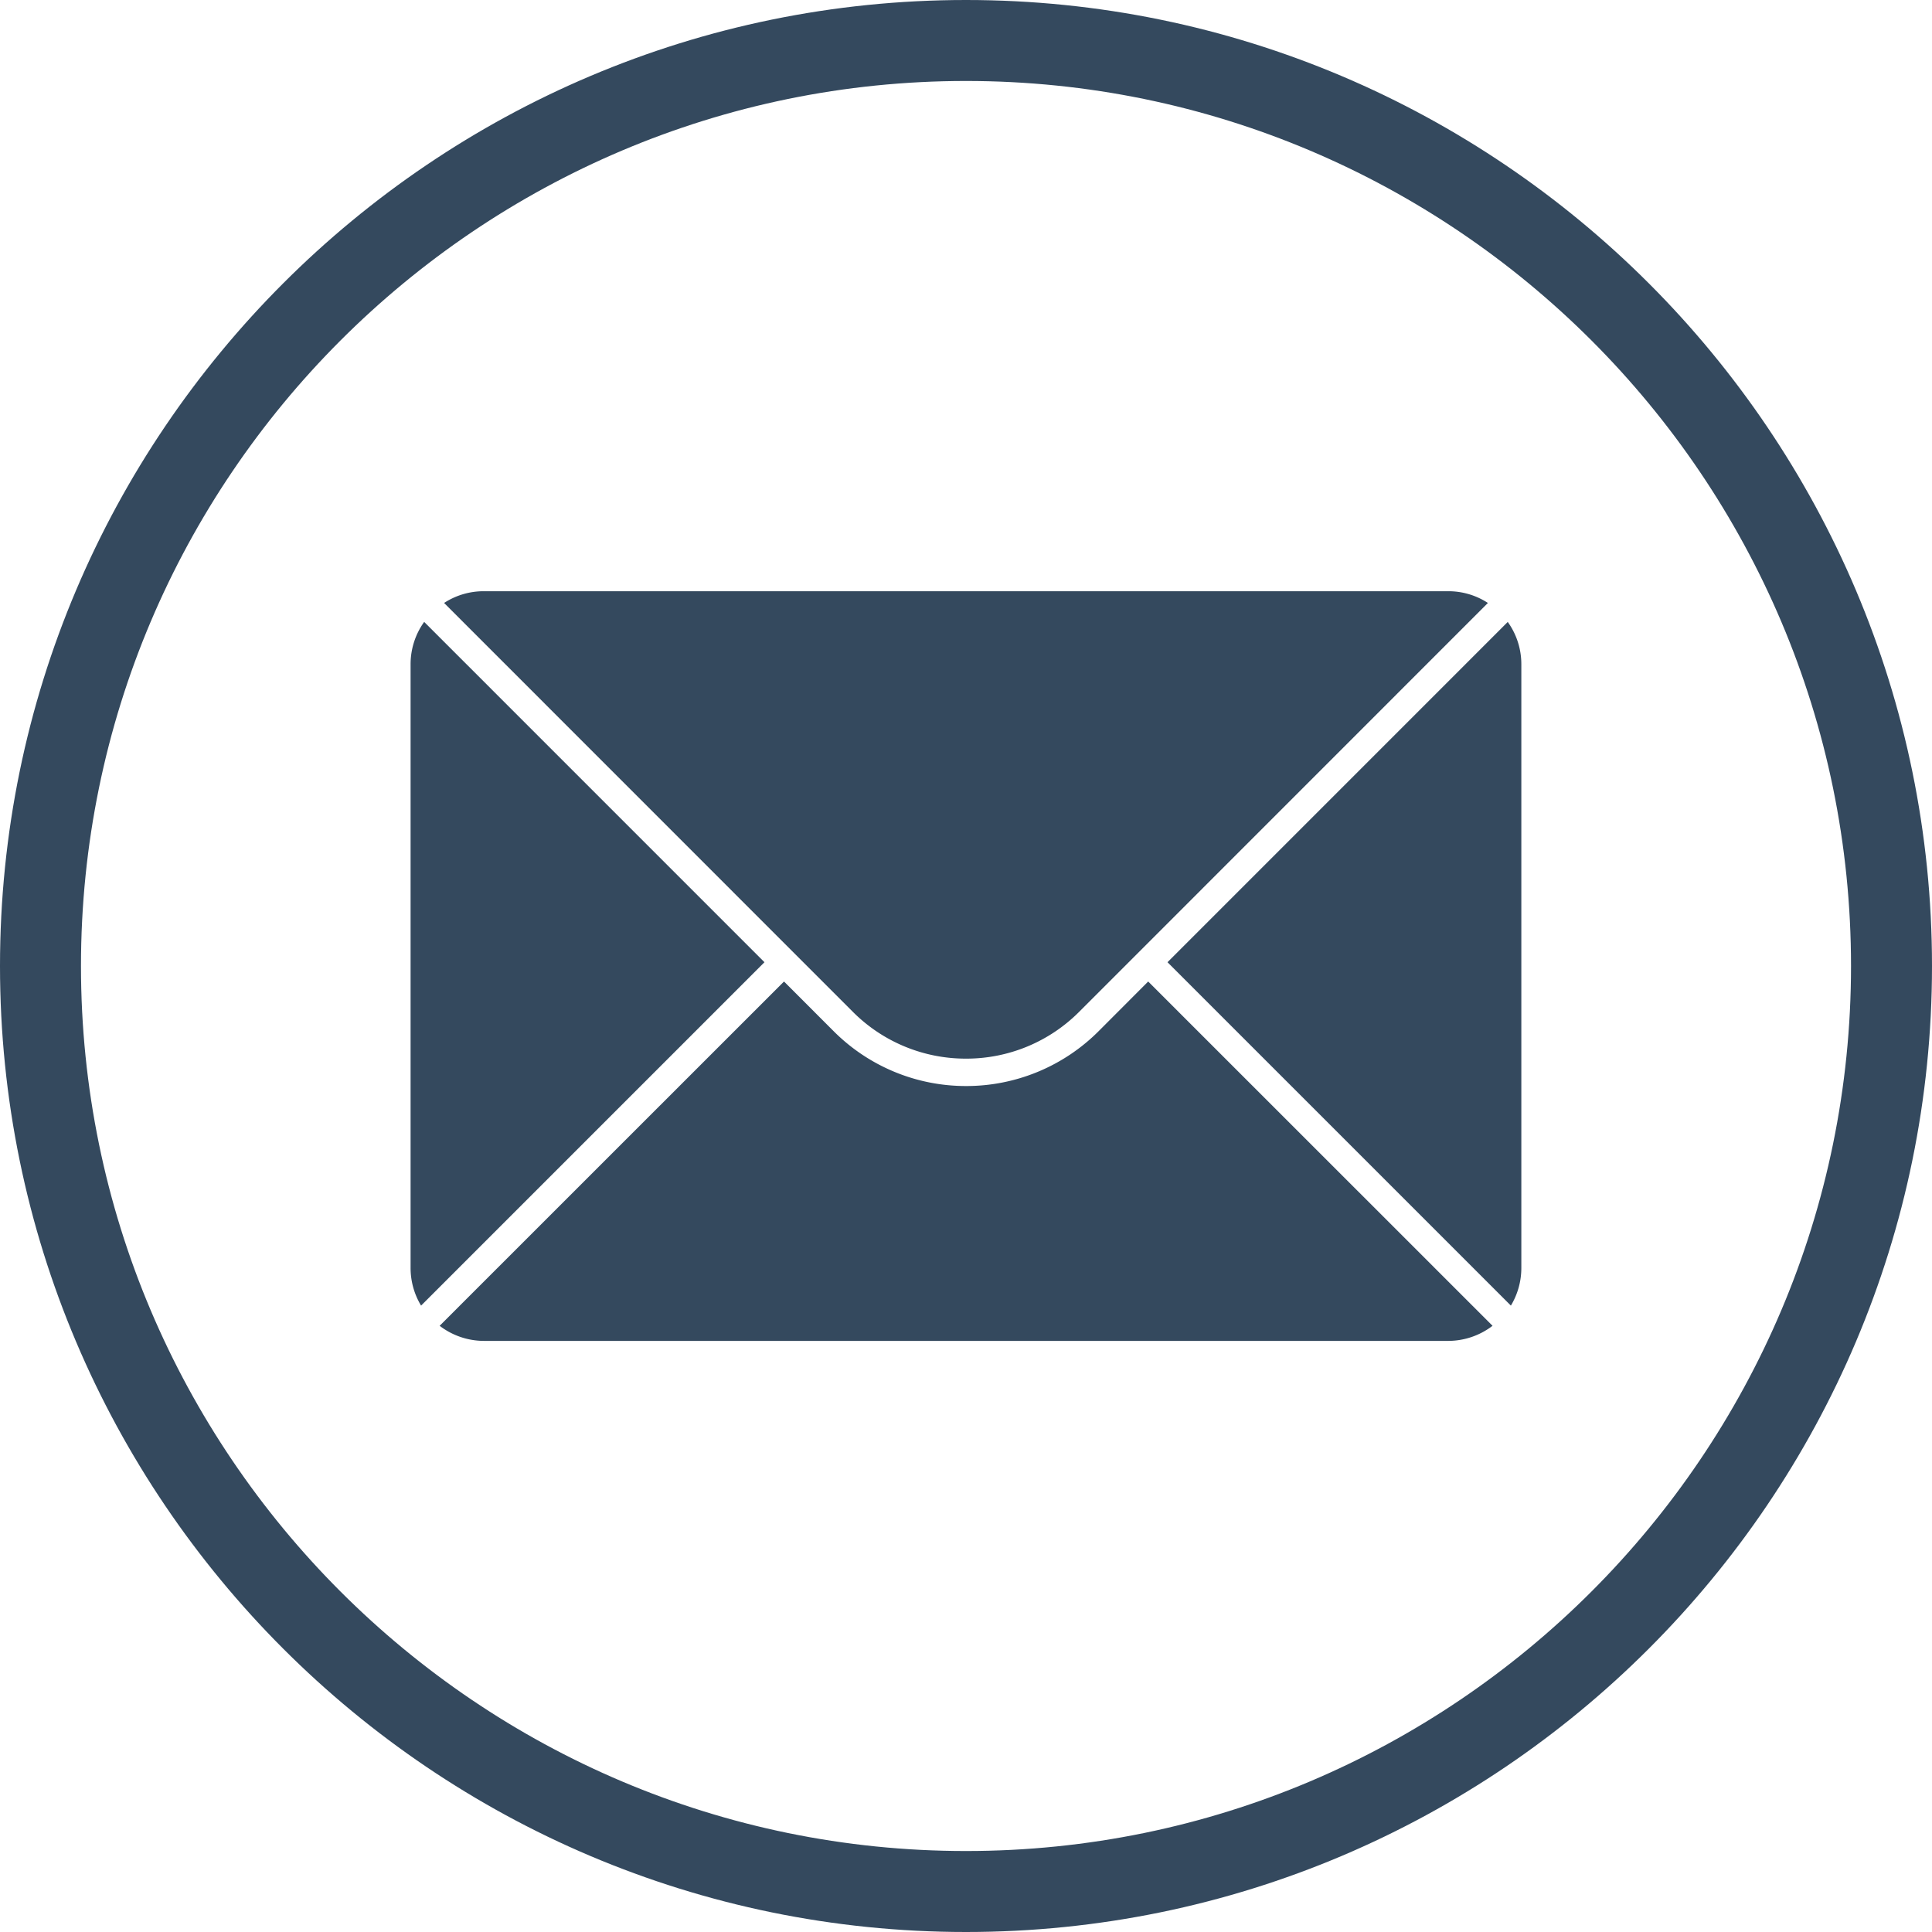 <svg id="Layer_1" data-name="Layer 1" xmlns="http://www.w3.org/2000/svg" viewBox="0 0 512 512"><title>email-marketing</title><g id="email-marketing"><g id="label"><path d="M256,512C114.84,512,0,397.16,0,256S114.84,0,256,0,512,114.84,512,256,397.16,512,256,512Zm0-490.54C126.68,21.46,21.46,126.67,21.46,256S126.68,490.54,256,490.54,490.54,385.33,490.54,256,385.33,21.46,256,21.46Z" fill="#34495e"/></g><path id="email-marketing-2" data-name="email-marketing" d="M202.59,255l-91,91a19.24,19.24,0,0,1-2.78-10V176a19.21,19.21,0,0,1,3.6-11.19ZM256,280.55a42.2,42.2,0,0,0,30-12.42L394.31,159.79a19.18,19.18,0,0,0-10.49-3.11H128.18a19.21,19.21,0,0,0-10.49,3.11L226,268.13A42.22,42.22,0,0,0,256,280.55Zm35.14-7.27A49.55,49.55,0,0,1,256,287.81h0a49.5,49.5,0,0,1-35.07-14.53l-13.16-13.17-91.26,91.24a19.36,19.36,0,0,0,11.71,4H383.82a19.38,19.38,0,0,0,11.72-4l-91.26-91.24ZM399.57,164.82,309.4,255l91,91a19.33,19.33,0,0,0,2.77-10V176A19.19,19.19,0,0,0,399.57,164.82Z" fill="#34495e"/></g></svg>